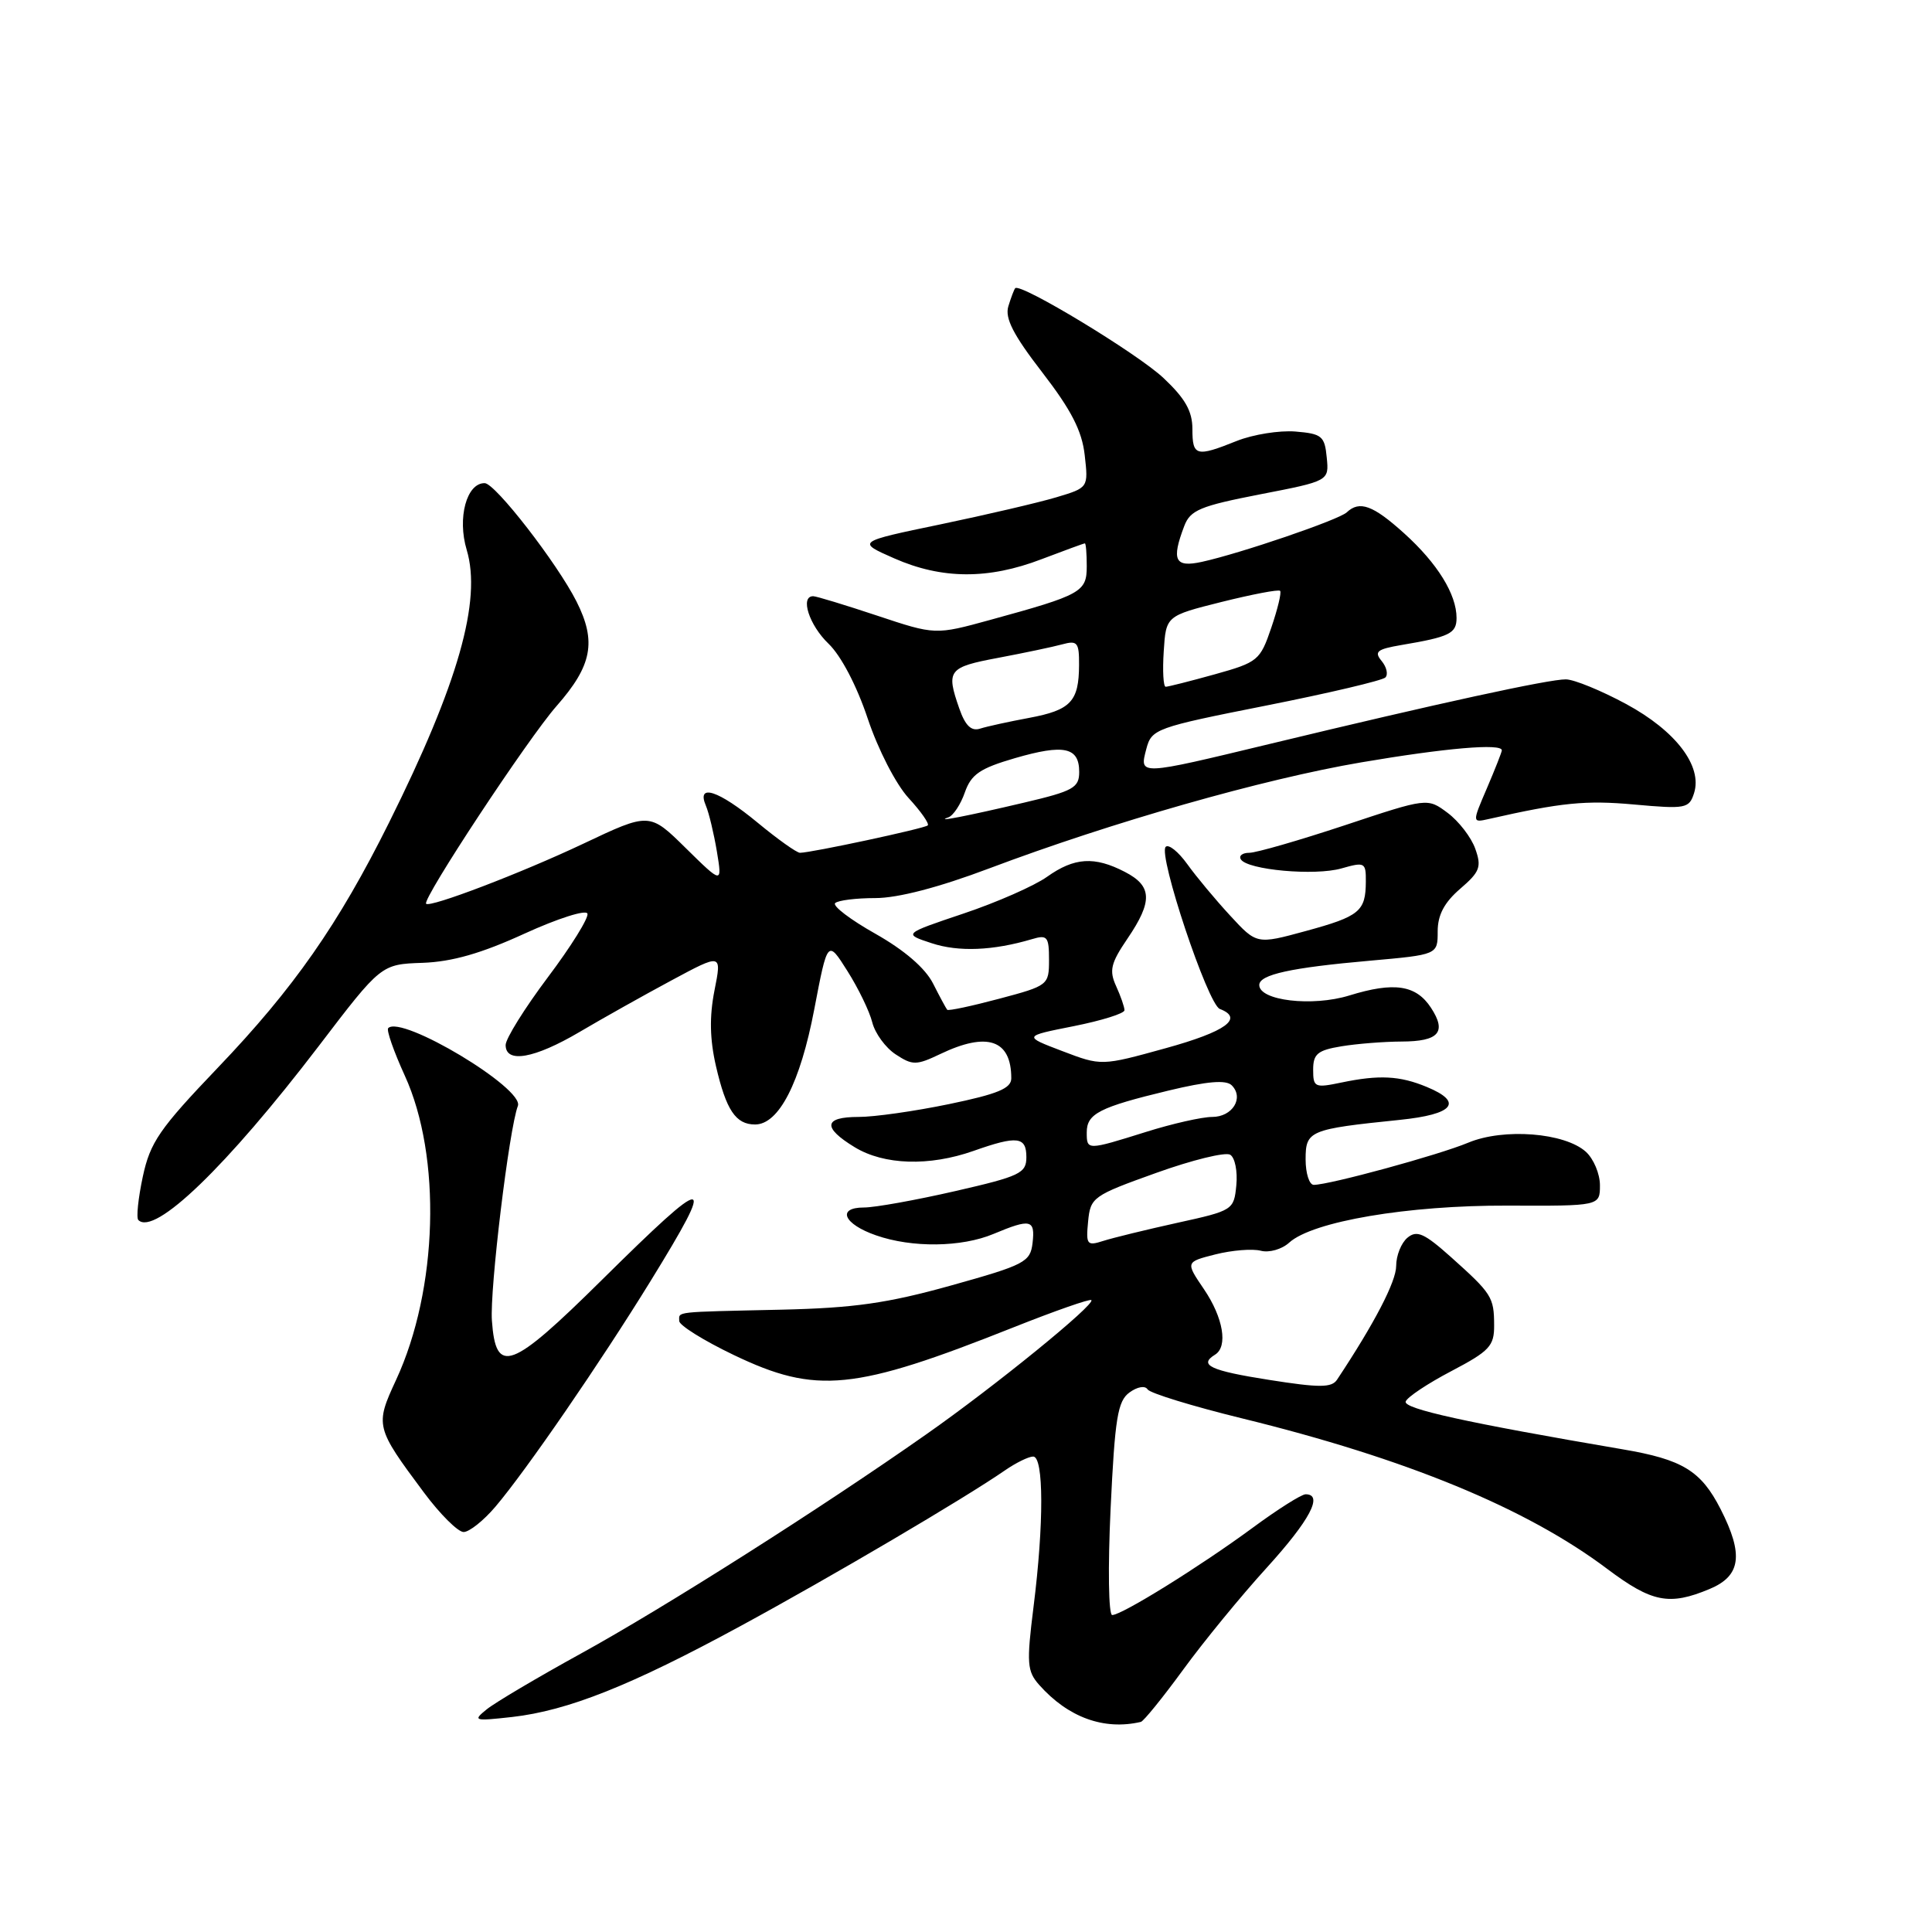<?xml version="1.0" encoding="UTF-8" standalone="no"?>
<!DOCTYPE svg PUBLIC "-//W3C//DTD SVG 1.1//EN" "http://www.w3.org/Graphics/SVG/1.1/DTD/svg11.dtd" >
<svg xmlns="http://www.w3.org/2000/svg" xmlns:xlink="http://www.w3.org/1999/xlink" version="1.1" viewBox="0 0 256 256">
 <g >
 <path fill="currentColor"
d=" M 151.17 228.16 C 151.54 228.07 154.06 224.96 156.77 221.25 C 159.47 217.54 164.46 211.45 167.85 207.73 C 173.57 201.43 175.39 198.00 173.00 198.00 C 172.45 198.00 169.27 200.01 165.94 202.47 C 158.99 207.58 148.66 214.00 147.37 214.00 C 146.89 214.00 146.79 207.74 147.16 199.92 C 147.73 187.91 148.09 185.65 149.66 184.51 C 150.70 183.75 151.73 183.57 152.06 184.10 C 152.37 184.60 158.00 186.33 164.57 187.94 C 186.32 193.27 202.26 199.83 212.97 207.89 C 218.89 212.33 221.18 212.79 226.53 210.55 C 230.68 208.82 231.07 206.01 227.99 199.97 C 225.39 194.88 222.95 193.39 215.00 192.04 C 194.36 188.52 185.94 186.67 186.26 185.71 C 186.46 185.13 189.18 183.32 192.31 181.68 C 197.37 179.02 198.00 178.36 197.98 175.60 C 197.97 171.87 197.67 171.41 192.25 166.56 C 188.72 163.41 187.74 162.97 186.50 164.00 C 185.67 164.69 185.00 166.37 185.00 167.74 C 185.00 169.81 182.14 175.32 177.17 182.81 C 176.46 183.89 174.86 183.90 168.15 182.84 C 160.37 181.62 158.78 180.87 161.00 179.50 C 162.74 178.43 162.09 174.60 159.54 170.84 C 157.08 167.22 157.08 167.22 161.06 166.21 C 163.26 165.66 165.95 165.44 167.06 165.73 C 168.17 166.02 169.86 165.54 170.83 164.65 C 173.94 161.84 186.54 159.70 199.75 159.75 C 212.00 159.80 212.00 159.80 212.00 157.05 C 212.00 155.54 211.16 153.55 210.14 152.62 C 207.32 150.08 199.25 149.45 194.55 151.41 C 190.66 153.04 176.15 157.00 174.08 157.00 C 173.49 157.00 173.00 155.48 173.00 153.62 C 173.00 149.82 173.48 149.62 185.47 148.39 C 192.64 147.66 193.96 146.05 189.04 144.02 C 185.48 142.54 182.73 142.40 177.75 143.44 C 174.21 144.18 174.00 144.08 174.00 141.74 C 174.00 139.65 174.59 139.16 177.75 138.64 C 179.81 138.30 183.39 138.02 185.69 138.01 C 190.66 138.00 191.73 136.77 189.61 133.53 C 187.63 130.51 184.73 130.07 178.78 131.91 C 173.88 133.42 166.84 132.59 166.86 130.51 C 166.88 129.14 171.04 128.22 181.50 127.30 C 190.50 126.50 190.50 126.50 190.50 123.42 C 190.50 121.24 191.37 119.59 193.48 117.77 C 196.10 115.52 196.34 114.87 195.48 112.46 C 194.94 110.94 193.29 108.81 191.82 107.71 C 189.14 105.71 189.14 105.71 178.17 109.36 C 172.13 111.36 166.45 113.00 165.54 113.00 C 164.63 113.00 164.12 113.39 164.42 113.87 C 165.29 115.27 174.23 116.08 177.75 115.07 C 180.84 114.19 181.00 114.27 180.98 116.82 C 180.96 120.76 180.16 121.42 173.01 123.37 C 166.52 125.14 166.52 125.14 163.00 121.32 C 161.06 119.22 158.50 116.15 157.32 114.50 C 156.13 112.85 154.85 111.82 154.46 112.21 C 153.42 113.25 160.04 133.08 161.63 133.69 C 164.86 134.93 162.44 136.69 154.47 138.89 C 145.94 141.25 145.94 141.25 140.75 139.27 C 135.57 137.30 135.57 137.30 142.28 135.97 C 145.98 135.23 149.00 134.29 149.00 133.86 C 149.00 133.44 148.50 132.00 147.89 130.66 C 146.95 128.60 147.18 127.63 149.39 124.38 C 152.76 119.42 152.68 117.40 149.05 115.53 C 145.02 113.44 142.36 113.61 138.74 116.18 C 137.06 117.38 132.08 119.57 127.67 121.05 C 119.67 123.74 119.67 123.74 123.45 124.98 C 127.01 126.16 131.59 125.97 136.75 124.44 C 138.77 123.83 139.00 124.11 139.00 127.17 C 139.00 130.53 138.90 130.61 132.39 132.34 C 128.75 133.31 125.66 133.97 125.51 133.80 C 125.37 133.64 124.52 132.07 123.63 130.31 C 122.59 128.27 119.85 125.91 116.00 123.73 C 112.69 121.87 110.29 120.04 110.66 119.67 C 111.03 119.30 113.43 119.00 115.99 119.00 C 118.97 119.00 124.39 117.59 131.07 115.07 C 147.34 108.94 167.38 103.23 180.35 101.02 C 191.51 99.12 199.00 98.47 199.00 99.42 C 199.00 99.65 198.11 101.90 197.03 104.43 C 195.06 109.02 195.06 109.02 197.28 108.52 C 206.90 106.34 210.10 106.02 216.51 106.60 C 223.37 107.22 223.82 107.13 224.47 105.10 C 225.61 101.51 222.05 96.84 215.46 93.28 C 212.18 91.51 208.60 90.04 207.50 90.02 C 205.32 89.98 190.53 93.20 168.27 98.57 C 150.80 102.78 150.97 102.77 151.89 99.25 C 152.59 96.59 153.10 96.40 167.73 93.50 C 176.05 91.85 183.17 90.17 183.57 89.77 C 183.96 89.37 183.74 88.39 183.07 87.58 C 182.05 86.35 182.46 86.02 185.68 85.47 C 192.09 84.39 193.00 83.94 193.00 81.88 C 193.00 78.75 190.47 74.65 186.06 70.67 C 181.93 66.94 180.15 66.29 178.45 67.89 C 177.40 68.88 164.33 73.34 159.25 74.45 C 155.68 75.23 155.19 74.25 156.92 69.70 C 157.72 67.59 159.03 67.05 166.98 65.50 C 176.11 63.73 176.11 63.73 175.80 60.62 C 175.53 57.78 175.15 57.47 171.65 57.18 C 169.52 57.01 166.03 57.57 163.87 58.43 C 158.49 60.59 158.00 60.45 158.00 56.85 C 158.00 54.48 157.04 52.79 154.18 50.10 C 150.74 46.85 135.17 37.43 134.52 38.19 C 134.37 38.36 133.96 39.44 133.61 40.59 C 133.13 42.16 134.27 44.38 138.11 49.35 C 141.95 54.33 143.37 57.09 143.73 60.31 C 144.22 64.62 144.22 64.62 139.98 65.89 C 137.65 66.59 130.74 68.20 124.62 69.48 C 113.50 71.79 113.50 71.79 118.50 73.99 C 124.80 76.76 130.96 76.80 138.00 74.10 C 141.03 72.95 143.61 72.00 143.75 72.00 C 143.89 72.00 144.00 73.36 144.00 75.02 C 144.00 78.44 143.32 78.82 131.21 82.14 C 123.93 84.14 123.93 84.14 116.21 81.57 C 111.97 80.16 108.16 79.00 107.75 79.00 C 105.98 79.00 107.22 82.84 109.78 85.29 C 111.44 86.88 113.53 90.87 114.98 95.22 C 116.35 99.32 118.71 103.91 120.39 105.74 C 122.02 107.51 123.17 109.15 122.93 109.37 C 122.50 109.78 107.47 113.00 106.00 113.00 C 105.57 113.00 103.04 111.20 100.38 109.00 C 95.20 104.72 92.26 103.76 93.53 106.75 C 93.94 107.71 94.59 110.44 94.99 112.82 C 95.70 117.13 95.70 117.13 90.88 112.39 C 86.06 107.64 86.06 107.64 77.28 111.80 C 69.08 115.68 56.93 120.32 56.46 119.75 C 55.94 119.11 69.97 97.84 73.75 93.55 C 78.46 88.19 79.07 85.02 76.39 79.70 C 73.83 74.63 65.63 64.05 64.23 64.02 C 61.83 63.98 60.57 68.63 61.84 72.86 C 63.85 79.57 60.72 90.59 51.55 109.00 C 44.83 122.50 38.93 130.95 28.85 141.49 C 21.12 149.58 19.90 151.35 18.92 155.92 C 18.31 158.79 18.04 161.37 18.33 161.66 C 20.47 163.80 30.03 154.58 42.21 138.64 C 50.50 127.77 50.50 127.77 56.00 127.58 C 59.91 127.44 63.81 126.32 69.50 123.71 C 73.90 121.70 77.66 120.50 77.84 121.06 C 78.03 121.61 75.67 125.41 72.59 129.50 C 69.52 133.59 67.00 137.63 67.00 138.47 C 67.00 140.94 70.80 140.27 76.78 136.75 C 79.81 134.96 85.30 131.88 88.97 129.91 C 95.65 126.32 95.65 126.32 94.67 131.25 C 93.99 134.70 94.05 137.71 94.87 141.27 C 96.22 147.10 97.49 149.00 100.05 149.00 C 103.20 149.00 106.03 143.49 107.89 133.76 C 109.66 124.50 109.66 124.50 112.29 128.67 C 113.74 130.96 115.22 134.02 115.58 135.47 C 115.95 136.93 117.34 138.83 118.68 139.71 C 120.92 141.18 121.41 141.18 124.60 139.66 C 130.83 136.68 134.00 137.77 134.00 142.88 C 134.00 144.22 132.21 144.96 125.75 146.30 C 121.21 147.24 115.81 148.01 113.75 148.00 C 109.14 148.00 108.96 149.40 113.25 152.01 C 117.14 154.38 123.13 154.57 129.00 152.50 C 134.80 150.45 136.00 150.60 136.00 153.33 C 136.00 155.46 135.16 155.86 126.56 157.83 C 121.37 159.02 115.93 160.00 114.48 160.00 C 110.83 160.00 111.78 162.20 116.08 163.69 C 120.85 165.36 127.41 165.28 131.65 163.50 C 136.57 161.44 137.18 161.59 136.82 164.70 C 136.52 167.23 135.81 167.60 126.00 170.34 C 117.57 172.69 113.13 173.32 103.50 173.54 C 89.10 173.86 90.00 173.76 90.00 175.04 C 90.00 175.61 93.25 177.64 97.22 179.54 C 108.17 184.79 113.16 184.29 134.37 175.85 C 139.81 173.69 144.41 172.08 144.61 172.27 C 145.17 172.83 131.81 183.70 122.73 190.06 C 108.78 199.86 88.01 213.03 77.00 219.09 C 71.22 222.27 65.60 225.60 64.50 226.49 C 62.61 228.02 62.80 228.07 67.86 227.51 C 75.25 226.67 83.60 223.35 98.12 215.46 C 110.21 208.90 127.85 198.51 133.15 194.84 C 134.61 193.83 136.30 193.00 136.90 193.00 C 138.31 193.00 138.33 201.93 136.95 212.90 C 136.01 220.41 136.09 221.44 137.70 223.26 C 141.53 227.57 146.28 229.30 151.17 228.16 Z  M 65.65 199.64 C 69.72 194.85 79.54 180.56 86.20 169.75 C 95.06 155.36 94.17 155.34 79.77 169.58 C 67.68 181.54 65.70 182.27 65.18 174.99 C 64.88 170.87 67.46 149.57 68.62 146.54 C 69.50 144.24 53.21 134.46 51.44 136.23 C 51.18 136.48 52.17 139.31 53.63 142.51 C 58.54 153.23 58.04 170.85 52.49 182.83 C 49.68 188.89 49.74 189.13 56.16 197.75 C 58.31 200.64 60.68 203.00 61.43 203.00 C 62.18 203.00 64.08 201.49 65.65 199.64 Z  M 144.18 161.85 C 144.49 158.65 144.81 158.42 153.19 155.42 C 157.97 153.70 162.39 152.62 163.01 153.01 C 163.64 153.39 164.00 155.21 163.82 157.05 C 163.50 160.33 163.39 160.41 156.00 162.03 C 151.88 162.94 147.46 164.02 146.18 164.43 C 144.03 165.12 143.88 164.93 144.18 161.85 Z  M 144.00 150.04 C 144.00 147.57 145.68 146.71 154.82 144.51 C 159.98 143.27 162.46 143.06 163.21 143.81 C 164.87 145.47 163.31 148.00 160.62 148.00 C 159.28 148.00 155.33 148.89 151.84 149.99 C 144.01 152.44 144.00 152.44 144.00 150.04 Z  M 125.67 108.30 C 126.32 108.07 127.30 106.58 127.85 104.99 C 128.69 102.60 129.85 101.81 134.48 100.46 C 140.99 98.57 143.00 99.00 143.00 102.29 C 143.00 104.38 142.21 104.82 135.75 106.34 C 128.16 108.13 123.68 109.00 125.67 108.30 Z  M 127.11 93.88 C 125.34 88.81 125.65 88.41 132.25 87.17 C 135.69 86.52 139.51 85.72 140.75 85.38 C 142.76 84.83 143.00 85.12 142.98 88.13 C 142.96 92.95 141.88 94.09 136.38 95.12 C 133.69 95.62 130.76 96.26 129.86 96.55 C 128.69 96.92 127.90 96.14 127.11 93.88 Z  M 154.20 86.31 C 154.50 81.61 154.50 81.61 161.87 79.76 C 165.93 78.75 169.41 78.08 169.62 78.29 C 169.83 78.49 169.30 80.69 168.45 83.18 C 166.98 87.51 166.67 87.76 160.97 89.35 C 157.70 90.26 154.77 91.00 154.46 91.00 C 154.15 91.00 154.03 88.89 154.20 86.31 Z "/>
</g>
</svg>